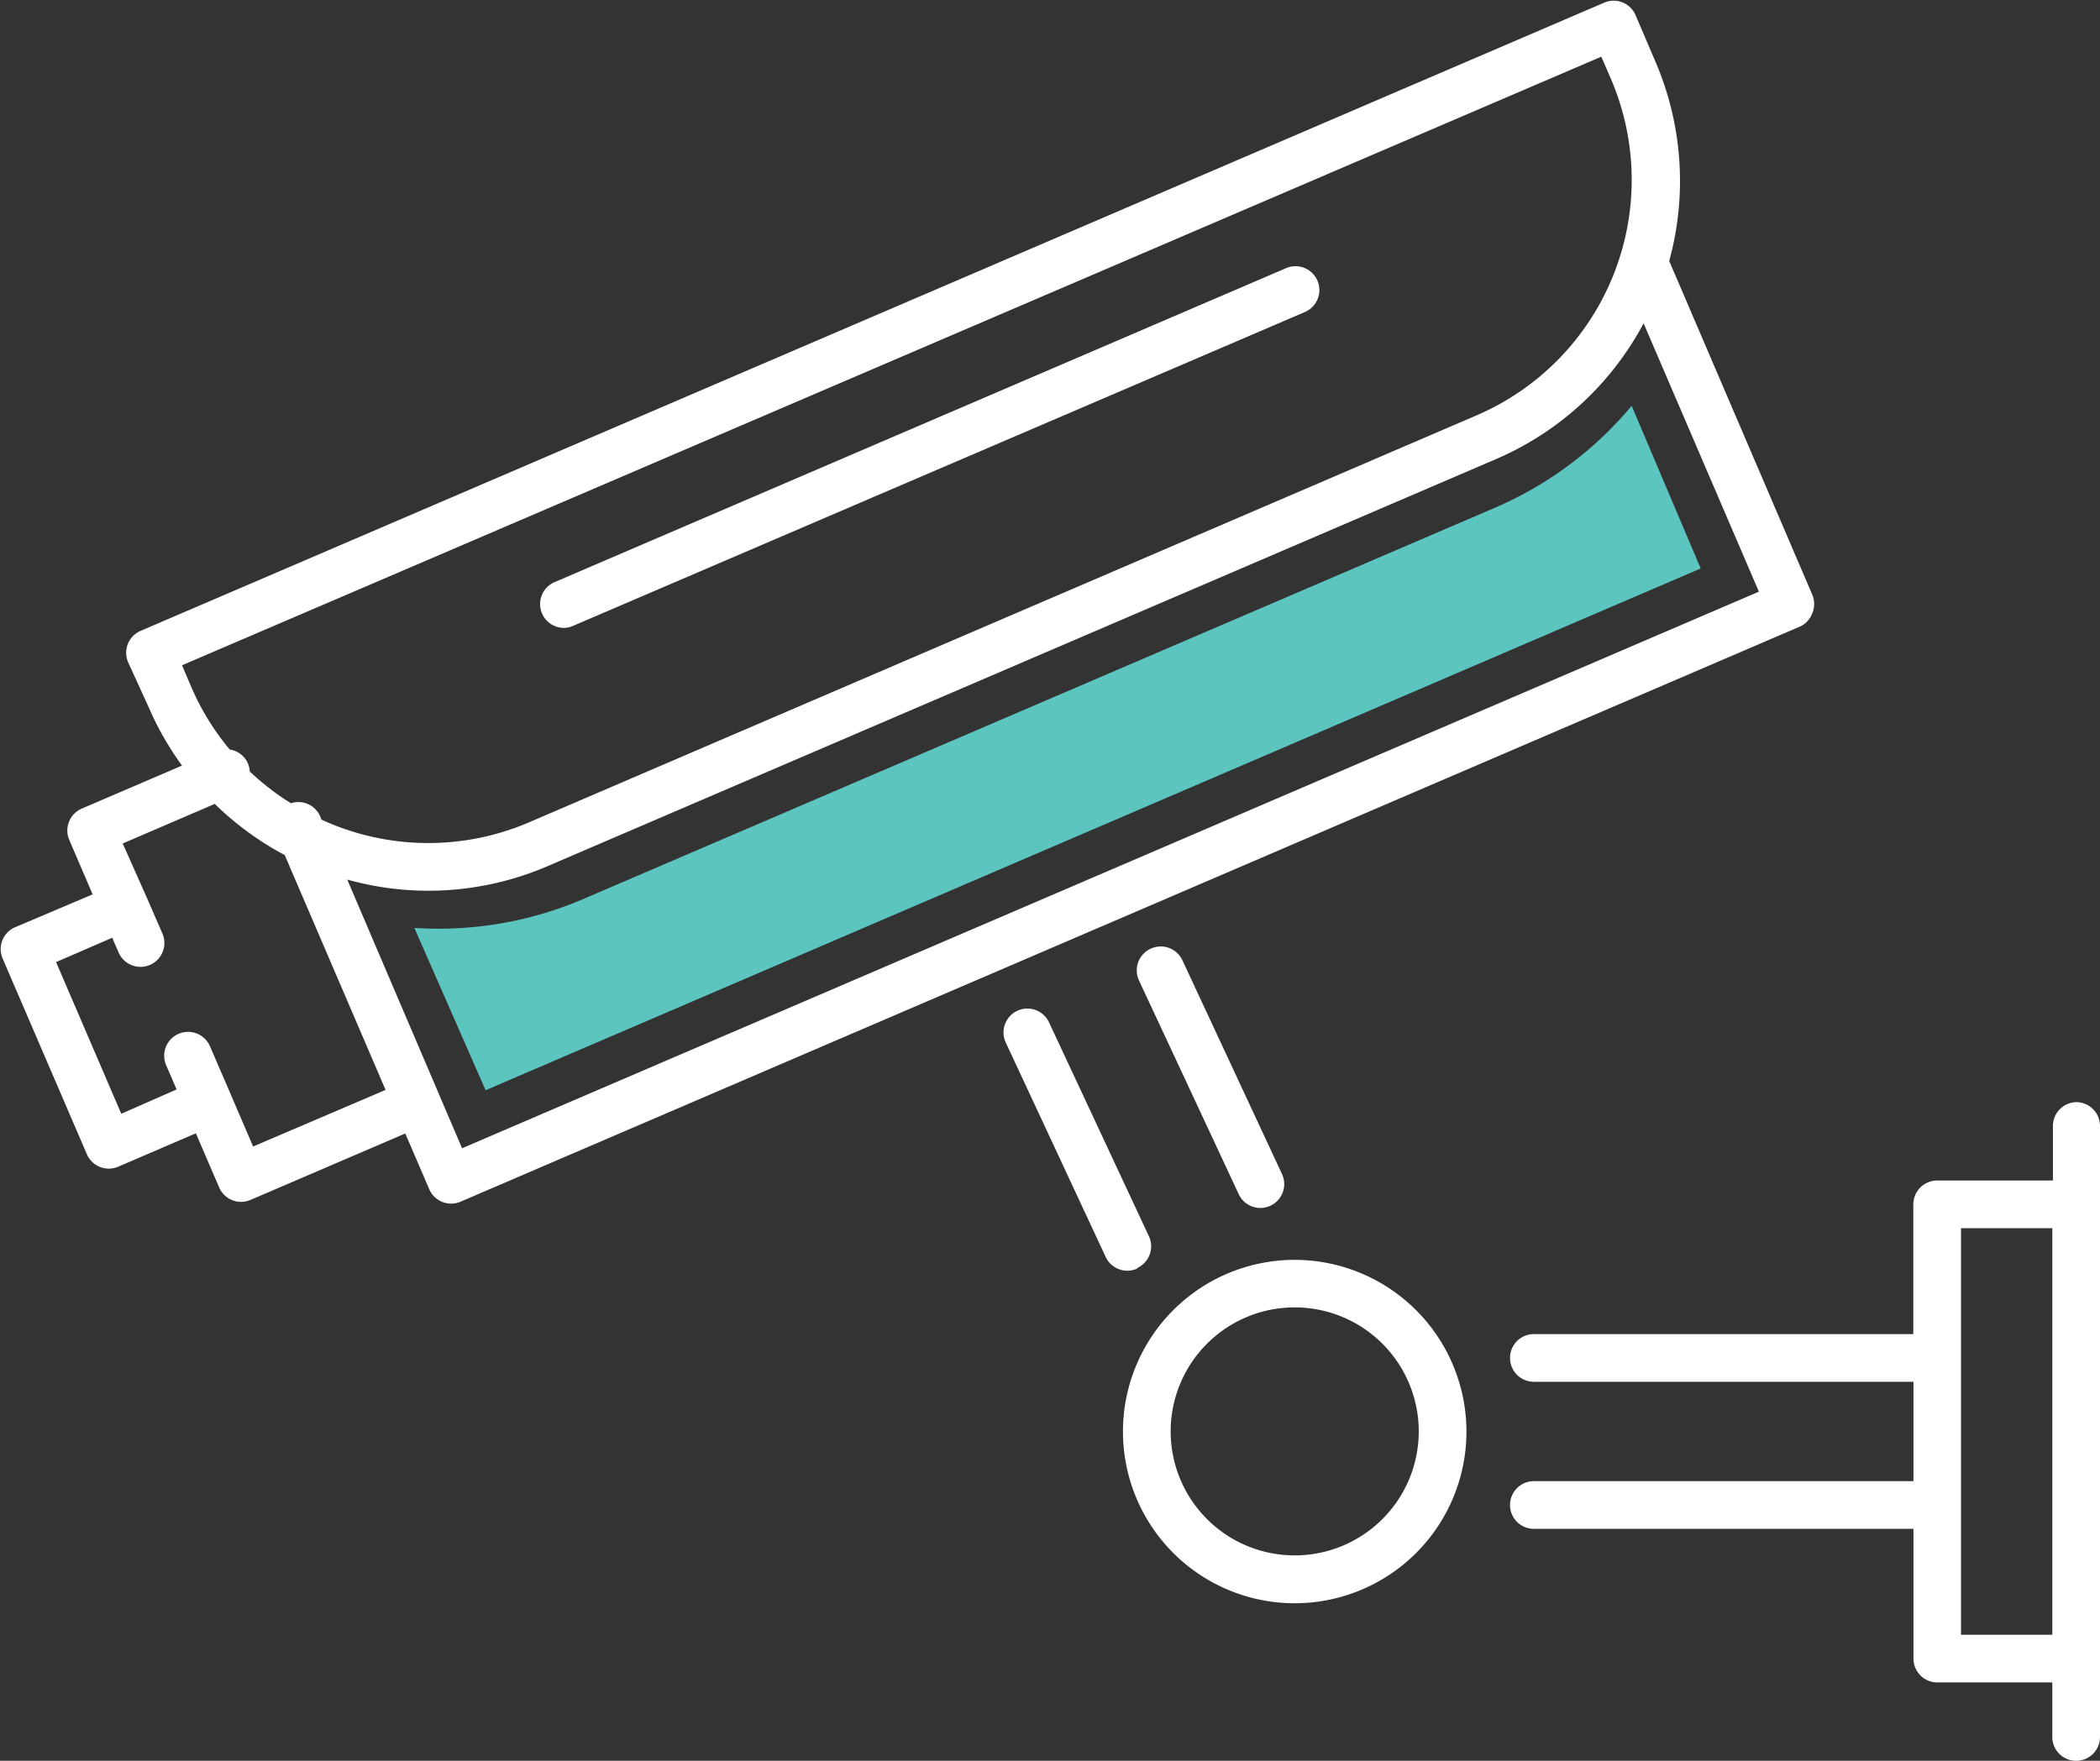 <svg xmlns="http://www.w3.org/2000/svg" viewBox="-0.056 -0.056 132.056 110.756"><rect x="-0.056" y="-0.056" width="132.056" height="110.756" fill="#333333" stroke="none"/><title>Depositphotos_124760128_68_ic</title><g data-name="Layer 2"><g data-name="Layer 1"><path d="M26 58.31q.77.05 1.54.05a23 23 0 0 0 9.11-1.88L93.91 31.9a23.09 23.09 0 0 0 8.64-6.43l4.34 10.23-76.41 32.82z" fill="#5cc5c0"/><path d="M113.91 38.51a1.5 1.5 0 0 0 0-1.15l-9-21A19 19 0 0 0 104 3.72L102.8.91a1.5 1.5 0 0 0-2-.79l-92 39.5a1.5 1.5 0 0 0-.79 2l1.27 2.78a19.1 19.1 0 0 0 2.11 3.7L5.1 50.8a1.5 1.5 0 0 0-.79 2l1.46 3.4-4.86 2.06a1.5 1.5 0 0 0-.79 2L5.4 72.53a1.5 1.5 0 0 0 2 .79l4.86-2.09 1.46 3.39a1.5 1.5 0 0 0 2 .79l9.71-4.17 1.5 3.49a1.5 1.5 0 0 0 2 .79l84.26-36.19a1.5 1.5 0 0 0 .72-.82zm-13.27-35l.62 1.43a16.12 16.12 0 0 1-8.46 21.13l-59.59 25.6a16.06 16.06 0 0 1-13.05-.17l-.08-.2a1.49 1.49 0 0 0-1.84-.83 16.1 16.1 0 0 1-2.59-2 1.47 1.47 0 0 0-1.26-1.38A16 16 0 0 1 12 43.22l-.61-1.43zM15.86 72.06l-1.57-3.66-1.14-2.64a1.5 1.5 0 0 0-2.76 1.18l.66 1.53L7.57 70l-4.1-9.54L7 58.93l.4.92a1.5 1.5 0 0 0 2.76-1.18l-1-2.3L7.66 53l5.79-2.49a19.12 19.12 0 0 0 4.4 3.22l6.34 14.77zm13.14.11l-7.22-16.9a18.93 18.93 0 0 0 12.61-.85L94 28.83a19 19 0 0 0 9.3-8.55l7.25 16.88z" fill="#fff"/><path d="M35.37 39.44a1.49 1.49 0 0 0 .59-.12L82 19.57a1.5 1.5 0 0 0-1.18-2.76l-46 19.75a1.5 1.5 0 0 0 .59 2.88z" fill="#fff"/><path d="M81.36 79.19A10.8 10.8 0 1 0 92.16 90a10.81 10.81 0 0 0-10.8-10.81zm0 18.59a7.8 7.8 0 1 1 7.8-7.78 7.8 7.8 0 0 1-7.8 7.78z" fill="#fff"/><path d="M71.46 79.7a1.5 1.5 0 0 0 .73-2l-6.28-13.45a1.5 1.5 0 1 0-2.72 1.27L69.47 79a1.5 1.5 0 0 0 2 .73z" fill="#fff"/><path d="M72.3 59.62a1.5 1.5 0 0 0-.73 2l6.27 13.44a1.5 1.5 0 1 0 2.72-1.27L74.3 60.35a1.5 1.5 0 0 0-2-.73z" fill="#fff"/><path d="M130.54 69.27a1.5 1.5 0 0 0-1.5 1.5v3.43h-7.28a1.5 1.5 0 0 0-1.5 1.5v8.16H96.4a1.5 1.5 0 0 0 0 3h23.87v6.25H96.4a1.5 1.5 0 0 0 0 3h23.87v8.16a1.5 1.5 0 0 0 1.5 1.5H129v3.43a1.5 1.5 0 1 0 3 0V70.77a1.5 1.5 0 0 0-1.46-1.5zm-7.28 33.5V77.2H129v25.57z" fill="#fff"/></g></g></svg>